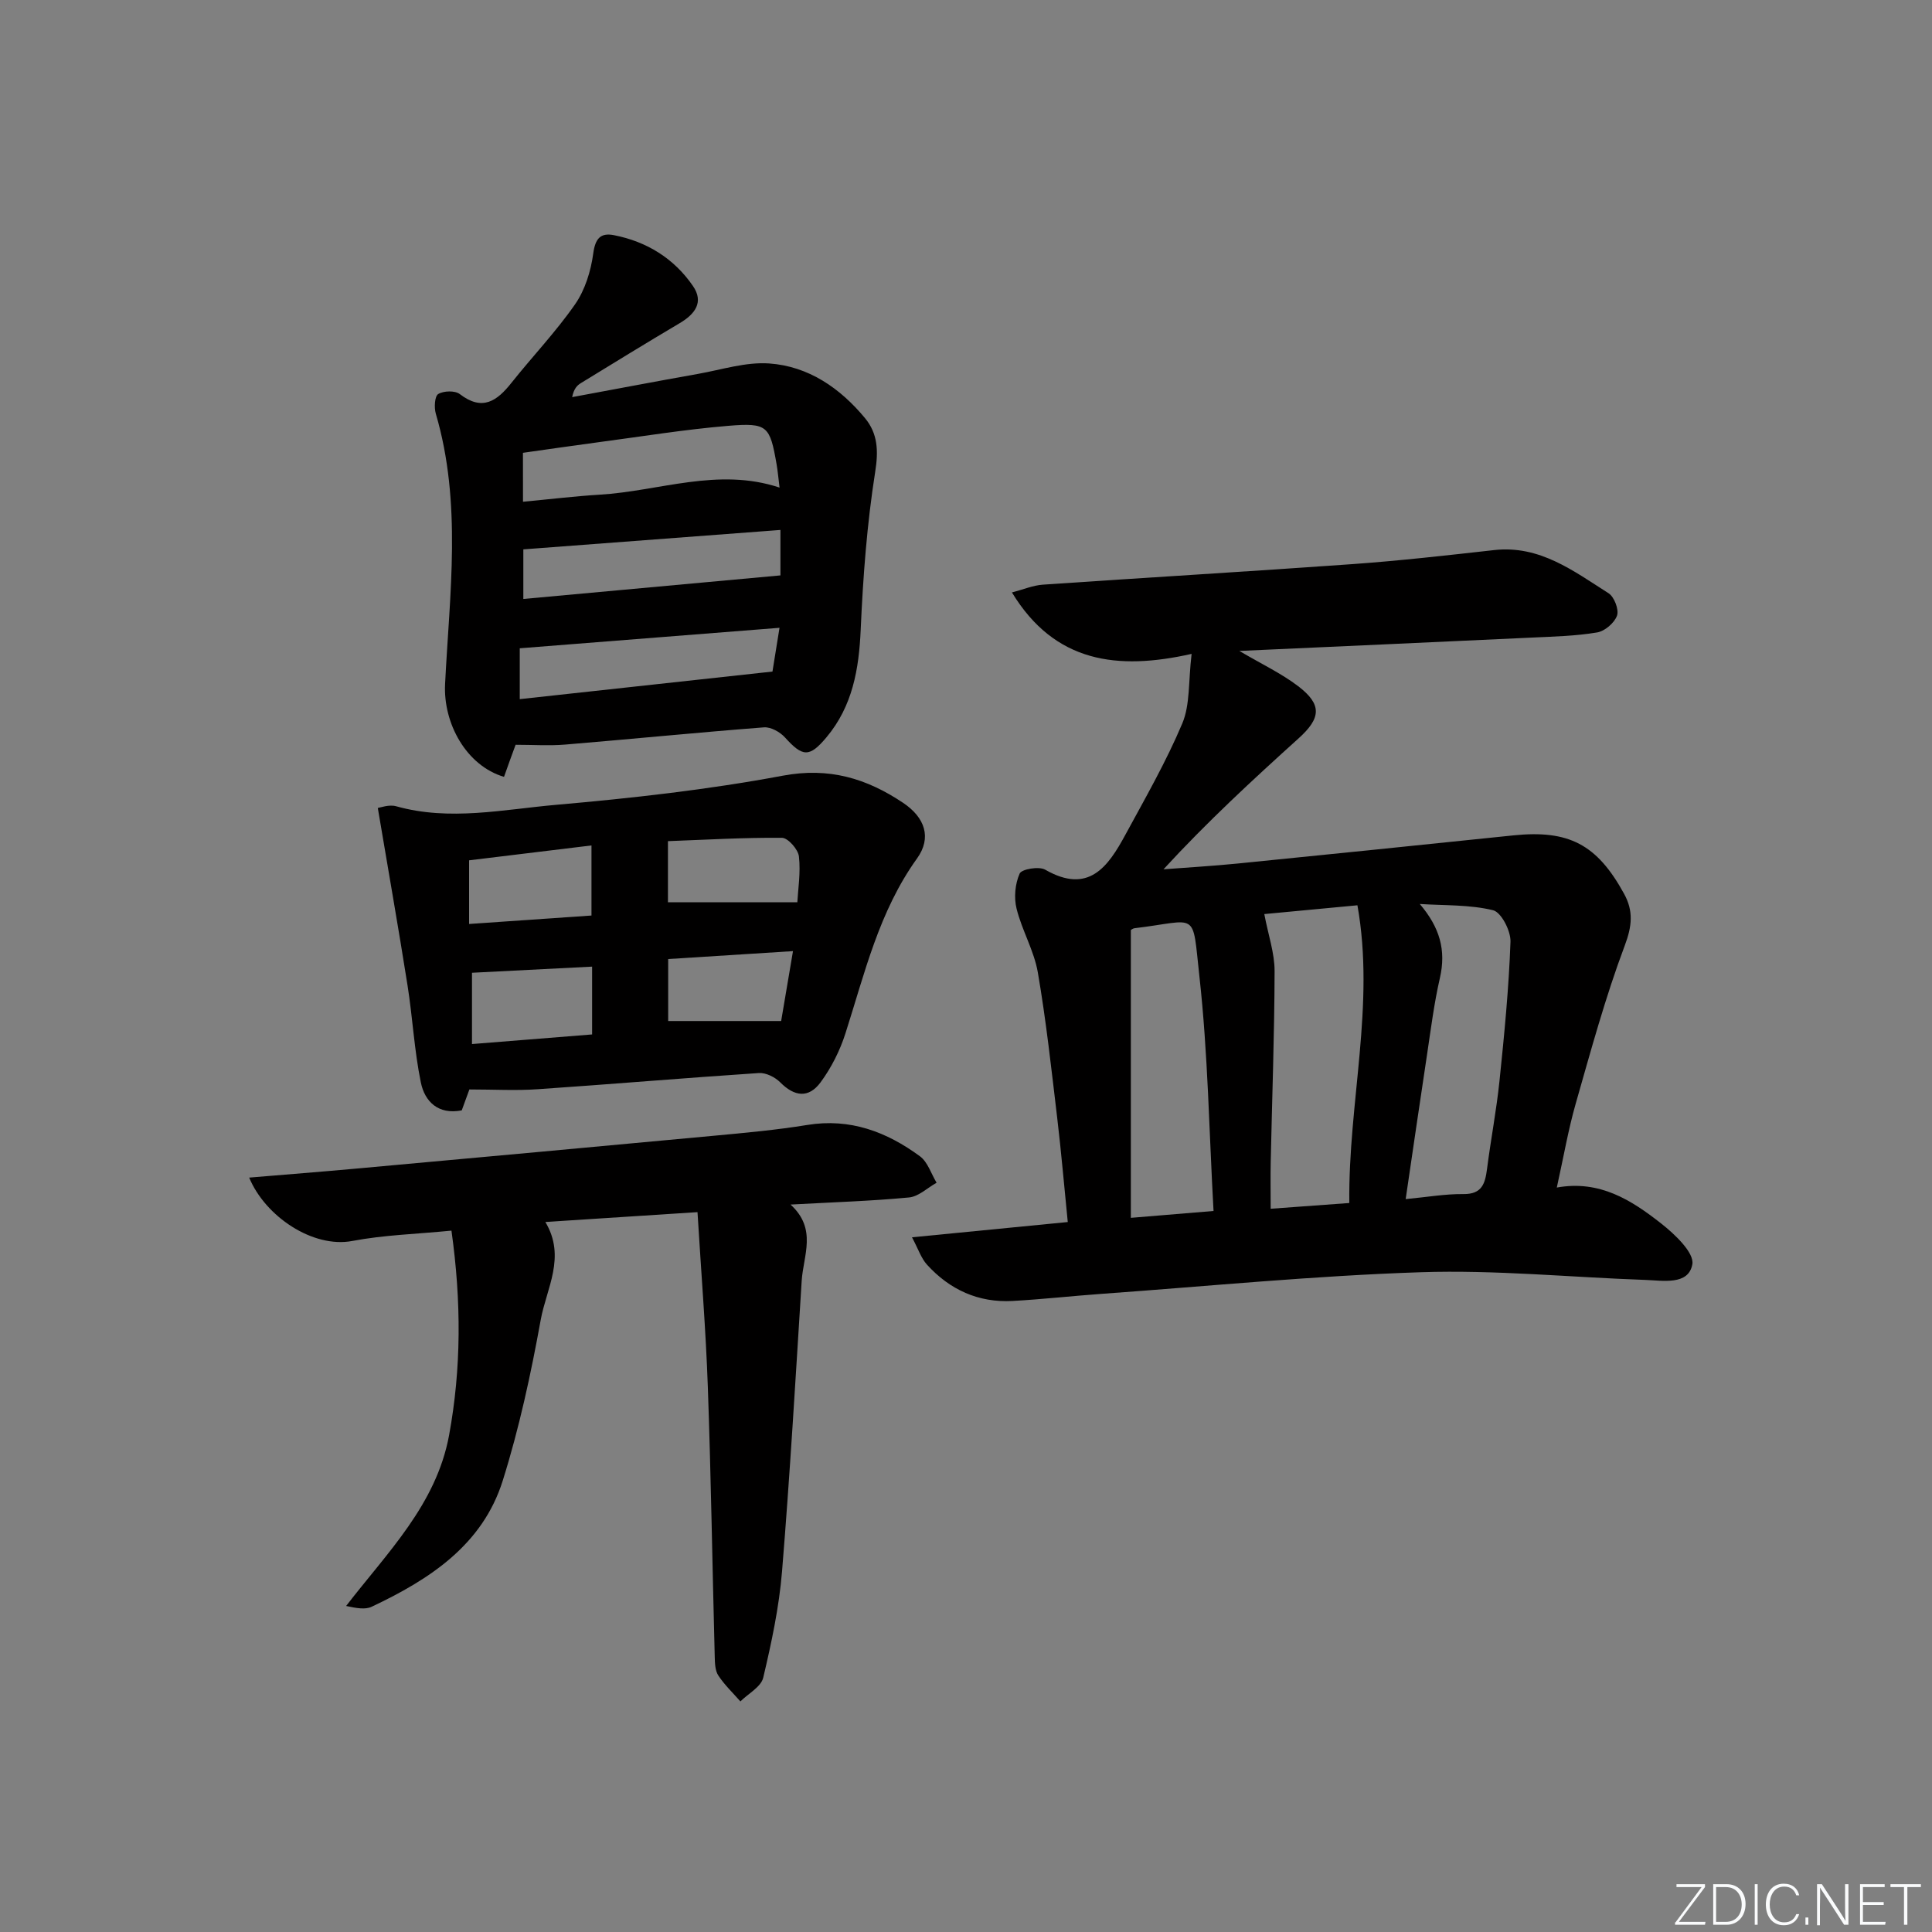 <svg enable-background="new 0 0 400 400" viewBox="0 0 400 400" xmlns="http://www.w3.org/2000/svg"><rect x="0" y="0" width="400" height="400" fill="#808080" stroke="none"/><g fill="#fafbfc"><path d="m346.9 398 5.4-7.3h-5.2v-.6h5.9v.6l-5.4 7.2h5.5l-.1.6h-6.2v-.5z"/><path d="m354.7 390.1h2.8c2.3 0 3.9 1.6 3.9 4.1s-1.6 4.3-3.9 4.3h-2.8zm.6 7.8h2c2.2 0 3.3-1.6 3.3-3.6 0-1.8-1-3.6-3.3-3.6h-2z"/><path d="m363.9 390.1v8.4h-.6v-8.4z"/><path d="m372.5 396.3c-.4 1.3-1.4 2.3-3.2 2.3-2.4 0-3.7-1.9-3.7-4.3 0-2.3 1.2-4.3 3.7-4.3 1.8 0 2.9 1 3.2 2.4h-.6c-.4-1.1-1.1-1.8-2.5-1.8-2.1 0-3 1.9-3 3.7s.9 3.7 3 3.7c1.4 0 2.1-.7 2.5-1.7z"/><path d="m373.8 398.5v-1.5h.6v1.5z"/><path d="m376.2 398.5v-8.4h1c1.3 2 4.4 6.7 4.9 7.6-.1-1.2-.1-2.4-.1-3.8v-3.8h.7v8.4h-.9c-1.2-1.9-4.4-6.8-5-7.7.1 1.1 0 2.3 0 3.9v3.9h-.6z"/><path d="m390 394.4h-4.3v3.5h4.7l-.1.6h-5.2v-8.4h5.1v.6h-4.5v3.1h4.3z"/><path d="m394.2 390.7h-2.8v-.6h6.3v.6h-2.8v7.8h-.7z"/></g><path d="m188.82 256.17c11.59-1.14 21.64-2.12 32.25-3.16-.75-7.47-1.35-14.54-2.19-21.59-1.2-10.05-2.29-20.13-4.01-30.1-.78-4.51-3.29-8.7-4.4-13.19-.57-2.29-.31-5.14.64-7.27.42-.93 4-1.54 5.29-.8 8.99 5.16 13.01-.62 16.59-7.22 4.12-7.59 8.45-15.13 11.79-23.06 1.64-3.89 1.24-8.63 1.93-14.4-15.36 3.45-28.33 1.86-37.2-12.72 2.41-.63 4.37-1.47 6.38-1.61 21.39-1.47 42.8-2.73 64.18-4.26 9.78-.7 19.53-1.81 29.27-2.9 9.45-1.06 16.45 4.34 23.69 8.93 1.18.75 2.19 3.39 1.76 4.63-.53 1.51-2.53 3.23-4.13 3.49-4.4.74-8.92.85-13.4 1.06-19.93.94-39.86 1.82-60.67 2.77 4.67 2.75 8.7 4.65 12.16 7.28 5 3.81 4.77 6.61.12 10.81-9.5 8.58-18.92 17.26-27.98 27.12 5.13-.39 10.27-.69 15.39-1.2 19.01-1.9 38.02-3.85 57.02-5.82 11.5-1.19 17.34 1.85 22.95 12.09 1.96 3.57 1.66 6.68.13 10.74-4.01 10.67-7.01 21.74-10.15 32.72-1.54 5.39-2.49 10.95-3.91 17.36 8.9-1.61 15.47 2.63 21.58 7.42 2.83 2.22 6.92 6.08 6.48 8.48-.8 4.38-6.09 3.35-9.82 3.22-15.46-.54-30.94-2.1-46.36-1.59-22.08.72-44.11 2.9-66.15 4.48-6.14.44-12.26 1.13-18.4 1.47-7.08.39-13.02-2.33-17.73-7.52-1.21-1.33-1.79-3.21-3.1-5.66zm90.54-7.1c-.23-20.84 5.37-41 1.68-61.64-7.55.71-14.02 1.33-19.28 1.82.82 4.35 2.14 8.08 2.13 11.81-.03 13.14-.52 26.28-.8 39.41-.07 3.09-.01 6.19-.01 9.79 5.67-.41 10.58-.77 16.28-1.19zm-45.23-56.53v59.6c5.98-.5 11.22-.93 17.12-1.42-.92-16.42-1.15-32.55-2.92-48.52-1.54-13.96-.09-11.61-13.45-10.02-.31.04-.59.28-.75.36zm59.82-5.38c4.15 4.87 5.49 9.57 4.16 15.35-1.19 5.17-1.85 10.46-2.64 15.72-1.48 9.78-2.9 19.56-4.44 30.03 4.4-.41 8.17-1.08 11.93-1.04 3.92.05 4.52-2.22 4.92-5.25.78-6.09 1.95-12.13 2.58-18.24.99-9.57 1.93-19.16 2.27-28.76.08-2.23-1.92-6.12-3.62-6.52-4.87-1.18-10.08-.96-15.16-1.29z" fill="#010000"/><path d="m104.35 160.84c-7.83-2.32-12.61-11.11-12.2-19.22.93-18.68 3.52-37.47-1.92-55.97-.37-1.27-.24-3.62.5-4.07 1.12-.68 3.47-.75 4.46.01 4.69 3.6 7.7 1.45 10.7-2.33 4.35-5.47 9.21-10.56 13.18-16.27 2.06-2.97 3.26-6.86 3.75-10.48.42-3.11 1.48-4.37 4.29-3.82 6.8 1.33 12.43 4.81 16.35 10.51 2.33 3.37.42 5.84-2.74 7.71-6.86 4.06-13.66 8.24-20.46 12.41-.79.48-1.45 1.17-1.8 2.9 8.7-1.61 17.39-3.27 26.11-4.82 4.88-.87 9.86-2.49 14.68-2.15 8.13.57 14.69 5.1 19.84 11.32 2.63 3.18 2.81 6.73 2.11 11.12-1.7 10.77-2.52 21.73-3 32.64-.36 8.21-1.68 15.86-7.08 22.31-3.55 4.24-4.95 4.08-8.6.04-1.02-1.13-2.94-2.2-4.35-2.09-13.74 1.06-27.46 2.43-41.19 3.57-3.29.27-6.63.04-10.23.04-.77 2.06-1.53 4.19-2.4 6.64zm3.93-56.96c5.66-.53 10.75-1.15 15.85-1.46 12.36-.73 24.5-5.71 37.27-1.47-.25-1.97-.37-3.43-.62-4.86-1.38-7.89-1.86-8.6-9.96-7.93-9.06.75-18.06 2.23-27.08 3.42-5.18.69-10.35 1.45-15.47 2.17.01 3.52.01 6.46.01 10.13zm53.3 5.84c-18.09 1.37-35.62 2.69-53.23 4.02v10.27c17.83-1.64 35.35-3.24 53.23-4.88 0-2.08 0-5.49 0-9.41zm-.19 20.26c-18.51 1.46-36.06 2.84-53.78 4.24v10.53c17.53-1.91 34.57-3.77 52.32-5.71.39-2.4.85-5.27 1.46-9.06z" fill="#010000"/><path d="m93.47 254.79c-7.36.72-14.04.9-20.53 2.14-8.13 1.54-18.02-5.06-21.35-13.12 7.62-.64 14.98-1.21 22.33-1.88 24.64-2.24 49.28-4.49 73.92-6.79 6.45-.6 12.91-1.19 19.3-2.23 8.86-1.45 16.44 1.42 23.33 6.49 1.61 1.19 2.32 3.62 3.44 5.47-1.89 1.06-3.72 2.86-5.7 3.05-7.76.74-15.56.98-24.54 1.47 5.56 5.05 2.64 10.55 2.31 15.81-1.26 20.06-2.43 40.14-4.07 60.17-.61 7.39-2.18 14.74-3.89 21.97-.45 1.91-3.1 3.3-4.73 4.92-1.55-1.77-3.28-3.41-4.56-5.35-.67-1.01-.72-2.53-.75-3.83-.49-18.63-.77-37.27-1.43-55.9-.41-11.75-1.37-23.49-2.14-36.22-10.87.7-20.88 1.35-31.5 2.04 4.34 7.25.22 13.74-.96 20.26-2.03 11.21-4.45 22.42-7.86 33.28-4.18 13.34-15.17 20.47-27.14 26.12-1.35.64-3.17.29-5.29-.16 8.52-11.07 18.64-20.95 21.31-35.31 2.55-13.87 2.56-27.68.5-42.4z" fill="#010000"/><path d="m97.18 225.56c-.56 1.53-1.06 2.91-1.58 4.33-4.88.95-7.66-1.83-8.47-5.78-1.36-6.62-1.7-13.44-2.76-20.13-1.9-12.03-4.02-24.03-6.15-36.7.5-.06 2.31-.77 3.81-.35 11.08 3.11 22.15.66 33.11-.3 15.7-1.38 31.44-3.13 46.91-6.03 9.59-1.8 17.36.56 24.9 5.6 4.57 3.05 6 7.24 2.9 11.55-7.87 10.95-10.82 23.74-14.81 36.2-1.14 3.57-2.91 7.09-5.13 10.11-2.5 3.4-5.45 2.97-8.37.03-1.07-1.08-2.97-2.03-4.43-1.93-15.26 1.01-30.49 2.31-45.75 3.35-4.55.32-9.17.05-14.18.05zm25.41-25.43c-8.63.44-16.67.85-24.87 1.27v14.76c8.51-.68 16.65-1.33 24.87-1.99 0-5.03 0-9.28 0-14.04zm15.7-13.33h26.79c.14-2.65.71-6.12.33-9.48-.16-1.46-2.26-3.84-3.5-3.86-7.88-.07-15.76.4-23.62.69zm-41.17 4.5c8.83-.61 17.16-1.19 25.34-1.75 0-5.29 0-9.71 0-14.51-8.71 1.06-17.01 2.07-25.34 3.08zm41.22 7.26v12.83h23.39c.75-4.44 1.55-9.16 2.45-14.47-9.13.58-17.34 1.1-25.84 1.64z" fill="#010000"/></svg>
